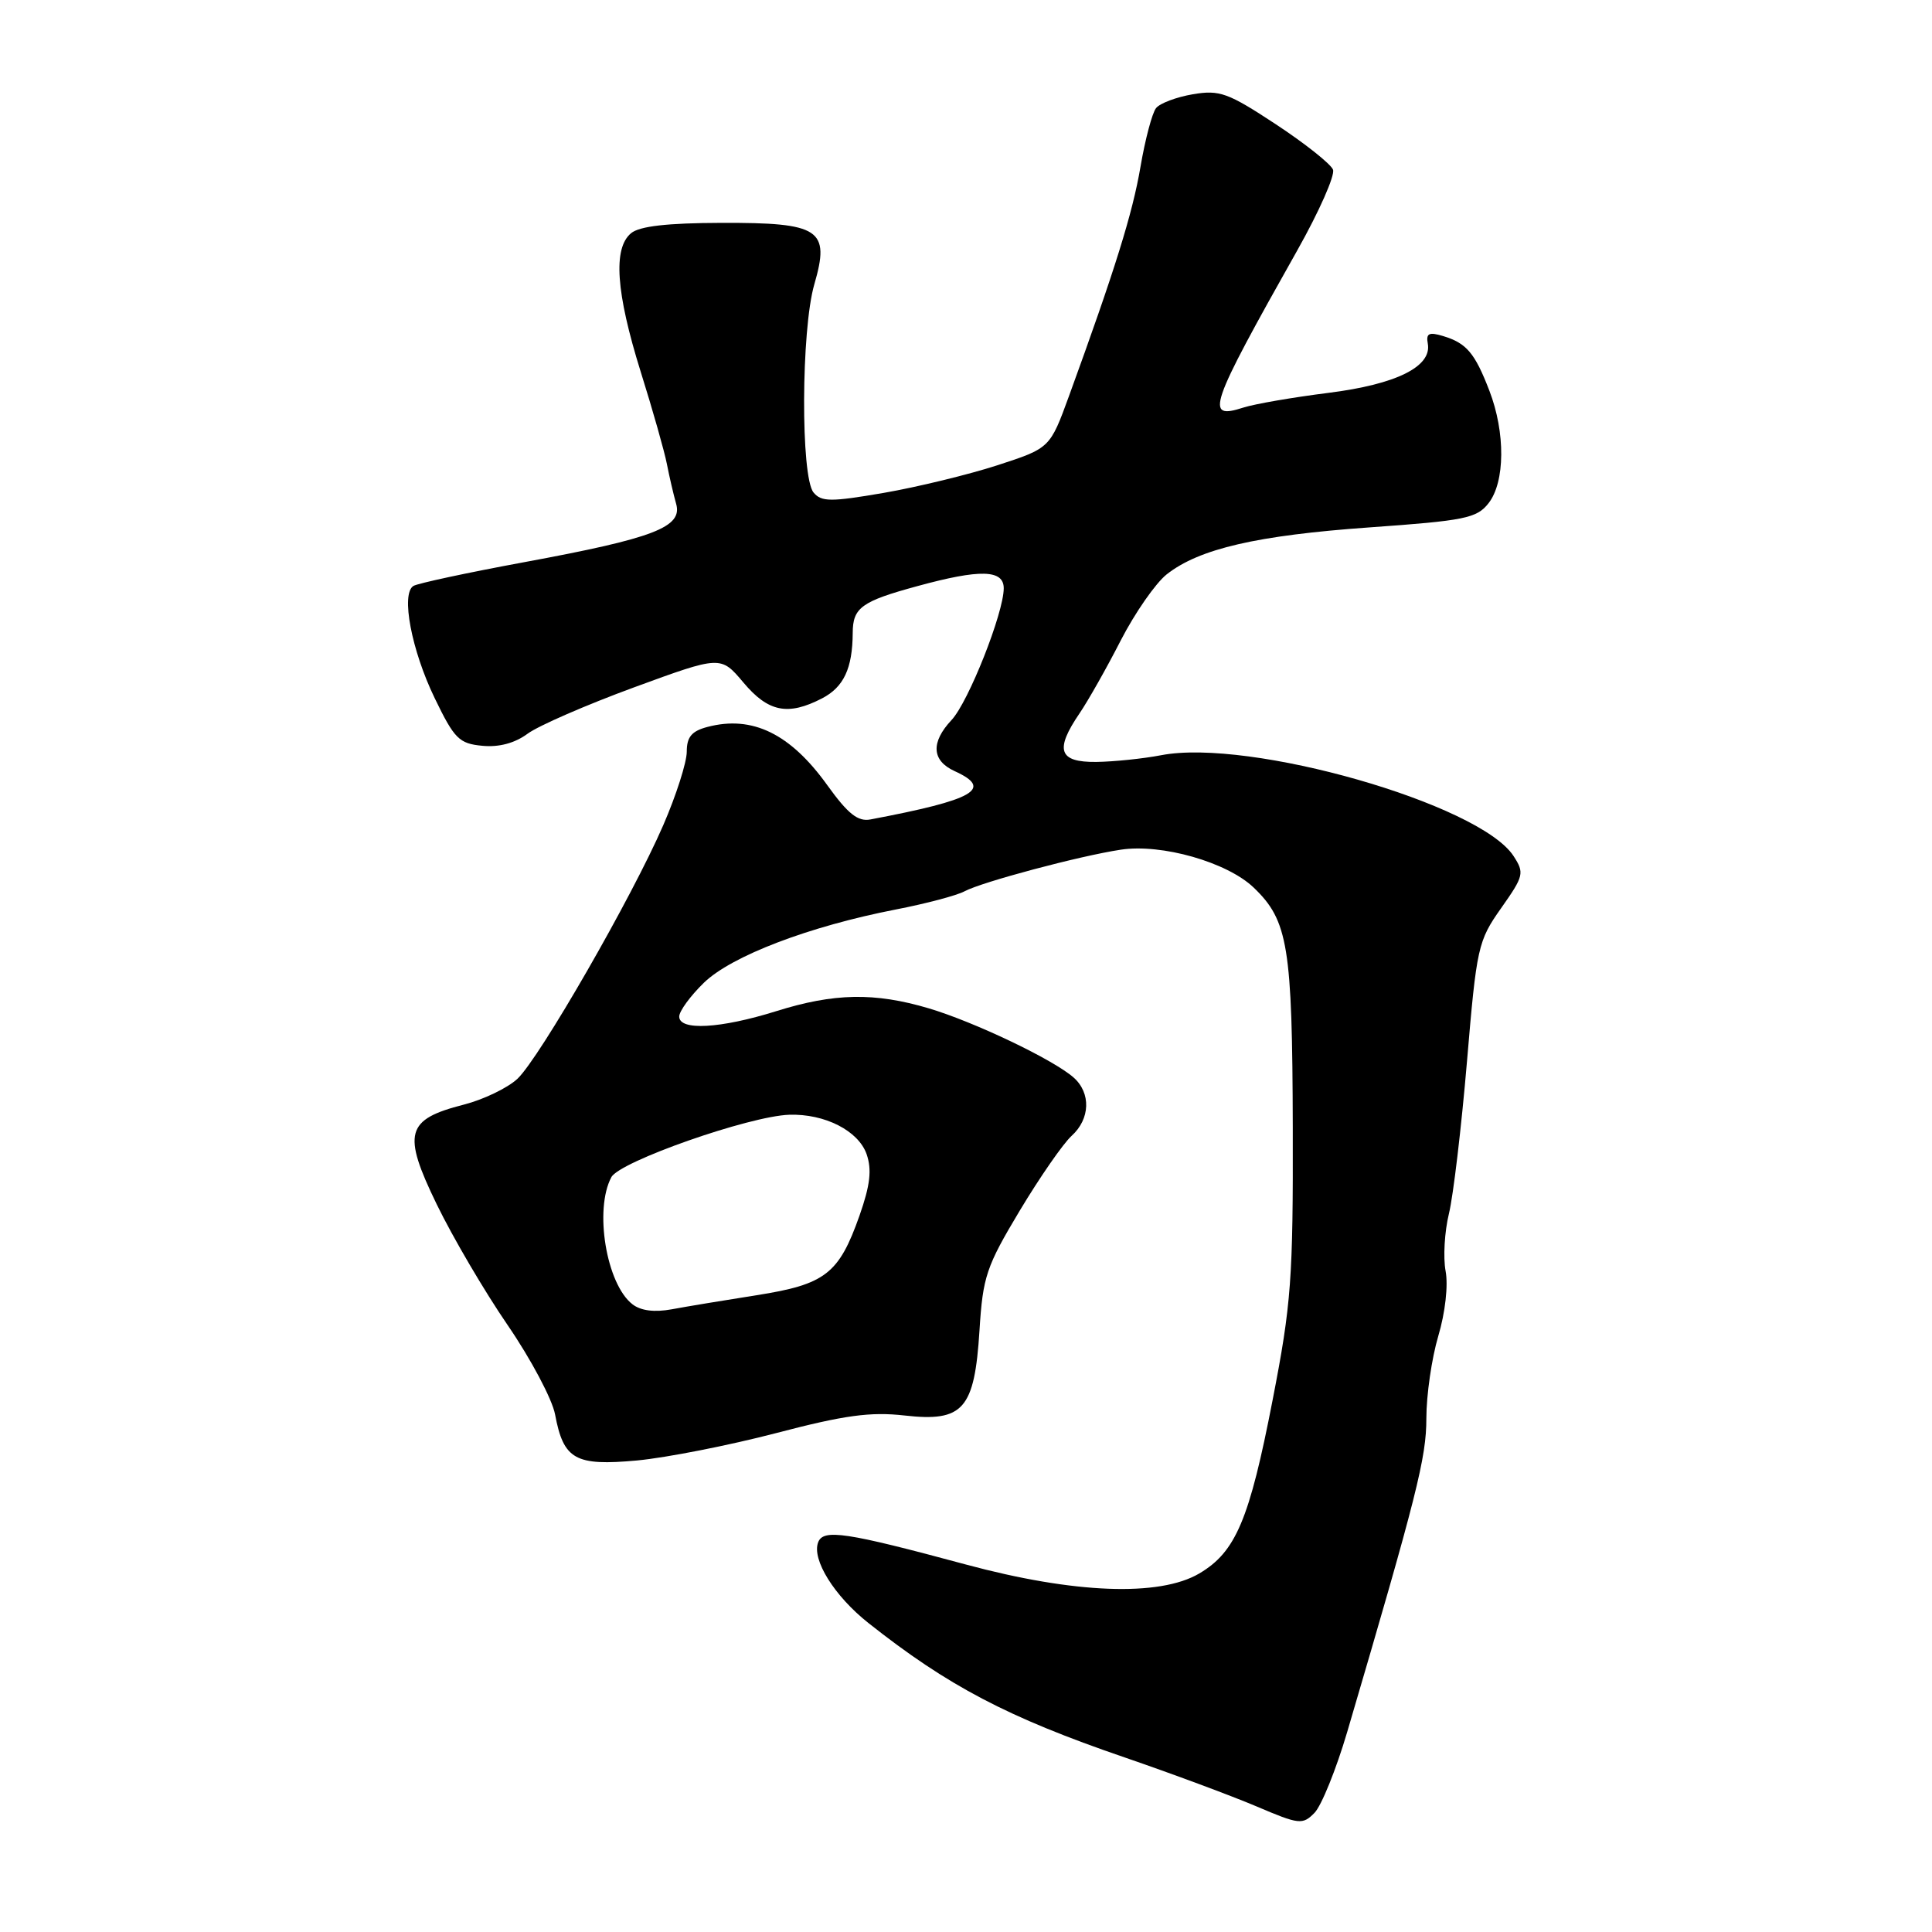 <?xml version="1.0" encoding="UTF-8" standalone="no"?>
<!DOCTYPE svg PUBLIC "-//W3C//DTD SVG 1.1//EN" "http://www.w3.org/Graphics/SVG/1.1/DTD/svg11.dtd" >
<svg xmlns="http://www.w3.org/2000/svg" xmlns:xlink="http://www.w3.org/1999/xlink" version="1.1" viewBox="0 0 256 256">
 <g >
 <path fill="currentColor"
d=" M 178.51 229.50 C 187.76 198.06 189.00 193.16 189.00 187.93 C 189.00 184.87 189.71 179.96 190.58 177.03 C 191.50 173.94 191.91 170.32 191.55 168.42 C 191.21 166.62 191.41 163.20 191.99 160.82 C 192.57 158.44 193.64 149.38 194.38 140.68 C 195.66 125.49 195.84 124.68 198.91 120.33 C 201.93 116.05 202.01 115.67 200.54 113.41 C 196.01 106.51 165.57 97.81 153.86 100.07 C 151.46 100.53 147.59 100.93 145.25 100.96 C 140.28 101.01 139.73 99.38 143.06 94.50 C 144.18 92.85 146.64 88.51 148.51 84.85 C 150.39 81.20 153.13 77.26 154.60 76.10 C 158.91 72.71 166.55 70.94 181.50 69.88 C 194.08 68.99 195.68 68.67 197.23 66.69 C 199.44 63.89 199.49 57.32 197.35 51.77 C 195.42 46.76 194.32 45.46 191.19 44.52 C 189.35 43.97 188.94 44.17 189.19 45.53 C 189.75 48.58 185.01 50.93 176.00 52.06 C 171.32 52.65 166.27 53.52 164.77 54.00 C 159.59 55.67 160.15 54.03 171.90 33.17 C 174.79 28.04 176.92 23.23 176.63 22.48 C 176.34 21.73 172.93 19.02 169.06 16.47 C 162.71 12.29 161.61 11.89 158.06 12.49 C 155.89 12.86 153.69 13.68 153.18 14.33 C 152.67 14.97 151.74 18.47 151.12 22.10 C 150.07 28.27 147.75 35.72 141.66 52.44 C 139.13 59.38 139.13 59.38 132.16 61.65 C 128.33 62.89 121.55 64.54 117.10 65.31 C 110.07 66.52 108.84 66.51 107.80 65.26 C 106.08 63.19 106.15 43.71 107.90 37.68 C 110.02 30.38 108.68 29.49 95.58 29.53 C 88.42 29.55 84.74 29.97 83.62 30.90 C 81.21 32.90 81.61 38.73 84.89 49.24 C 86.49 54.33 88.05 59.85 88.37 61.50 C 88.69 63.15 89.24 65.51 89.59 66.75 C 90.48 69.85 86.68 71.31 69.47 74.49 C 61.94 75.88 55.33 77.30 54.78 77.64 C 53.10 78.67 54.52 86.15 57.60 92.51 C 60.21 97.91 60.84 98.53 63.90 98.82 C 66.11 99.04 68.22 98.47 69.91 97.22 C 71.35 96.16 77.69 93.40 84.01 91.08 C 95.50 86.87 95.50 86.87 98.50 90.43 C 101.79 94.35 104.40 94.88 108.92 92.54 C 111.80 91.05 112.96 88.57 112.99 83.87 C 113.00 80.51 114.15 79.68 121.57 77.66 C 129.87 75.39 133.00 75.47 133.00 77.95 C 133.00 81.21 128.32 93.03 126.09 95.40 C 123.31 98.37 123.45 100.79 126.50 102.18 C 131.66 104.53 129.15 105.97 115.34 108.58 C 113.68 108.90 112.36 107.85 109.62 104.04 C 104.72 97.21 99.68 94.76 93.75 96.32 C 91.65 96.87 91.00 97.65 91.00 99.60 C 91.00 101.01 89.60 105.39 87.89 109.33 C 83.76 118.87 71.50 140.18 68.56 142.95 C 67.26 144.16 64.07 145.70 61.45 146.37 C 53.78 148.33 53.28 150.13 57.86 159.56 C 59.98 163.93 64.22 171.15 67.29 175.62 C 70.35 180.09 73.17 185.40 73.55 187.42 C 74.67 193.41 76.22 194.27 84.41 193.52 C 88.31 193.15 96.61 191.52 102.85 189.89 C 111.89 187.52 115.34 187.05 119.85 187.56 C 127.64 188.44 129.13 186.76 129.79 176.26 C 130.23 169.17 130.69 167.81 135.12 160.42 C 137.79 155.97 140.88 151.52 141.99 150.51 C 144.47 148.27 144.58 144.82 142.25 142.77 C 139.55 140.39 129.11 135.41 123.07 133.61 C 115.88 131.48 110.52 131.58 102.84 133.99 C 95.45 136.30 90.00 136.60 90.00 134.70 C 90.00 133.98 91.48 131.96 93.28 130.21 C 96.95 126.66 107.23 122.74 118.71 120.51 C 122.68 119.74 126.77 118.66 127.81 118.10 C 130.13 116.86 143.06 113.41 148.50 112.59 C 153.91 111.76 162.60 114.24 166.12 117.61 C 170.69 121.99 171.24 125.39 171.30 149.39 C 171.35 169.47 171.10 172.79 168.63 185.50 C 165.55 201.39 163.74 205.65 158.90 208.50 C 153.62 211.60 142.32 211.17 128.00 207.31 C 112.06 203.01 109.10 202.57 108.41 204.36 C 107.54 206.64 110.54 211.47 115.06 215.05 C 125.61 223.40 133.51 227.55 149.00 232.86 C 155.32 235.03 163.20 237.96 166.50 239.36 C 172.15 241.77 172.60 241.82 174.18 240.21 C 175.10 239.27 177.05 234.45 178.51 229.50 Z  M 83.80 172.82 C 80.35 170.15 78.71 160.27 81.01 155.98 C 82.12 153.90 99.27 147.89 104.58 147.71 C 109.29 147.56 113.74 149.83 114.83 152.93 C 115.54 154.99 115.31 157.03 113.89 161.07 C 111.16 168.80 109.36 170.19 100.27 171.62 C 96.00 172.29 90.92 173.13 89.00 173.49 C 86.72 173.91 84.90 173.68 83.80 172.82 Z "/>
</g>
</svg>